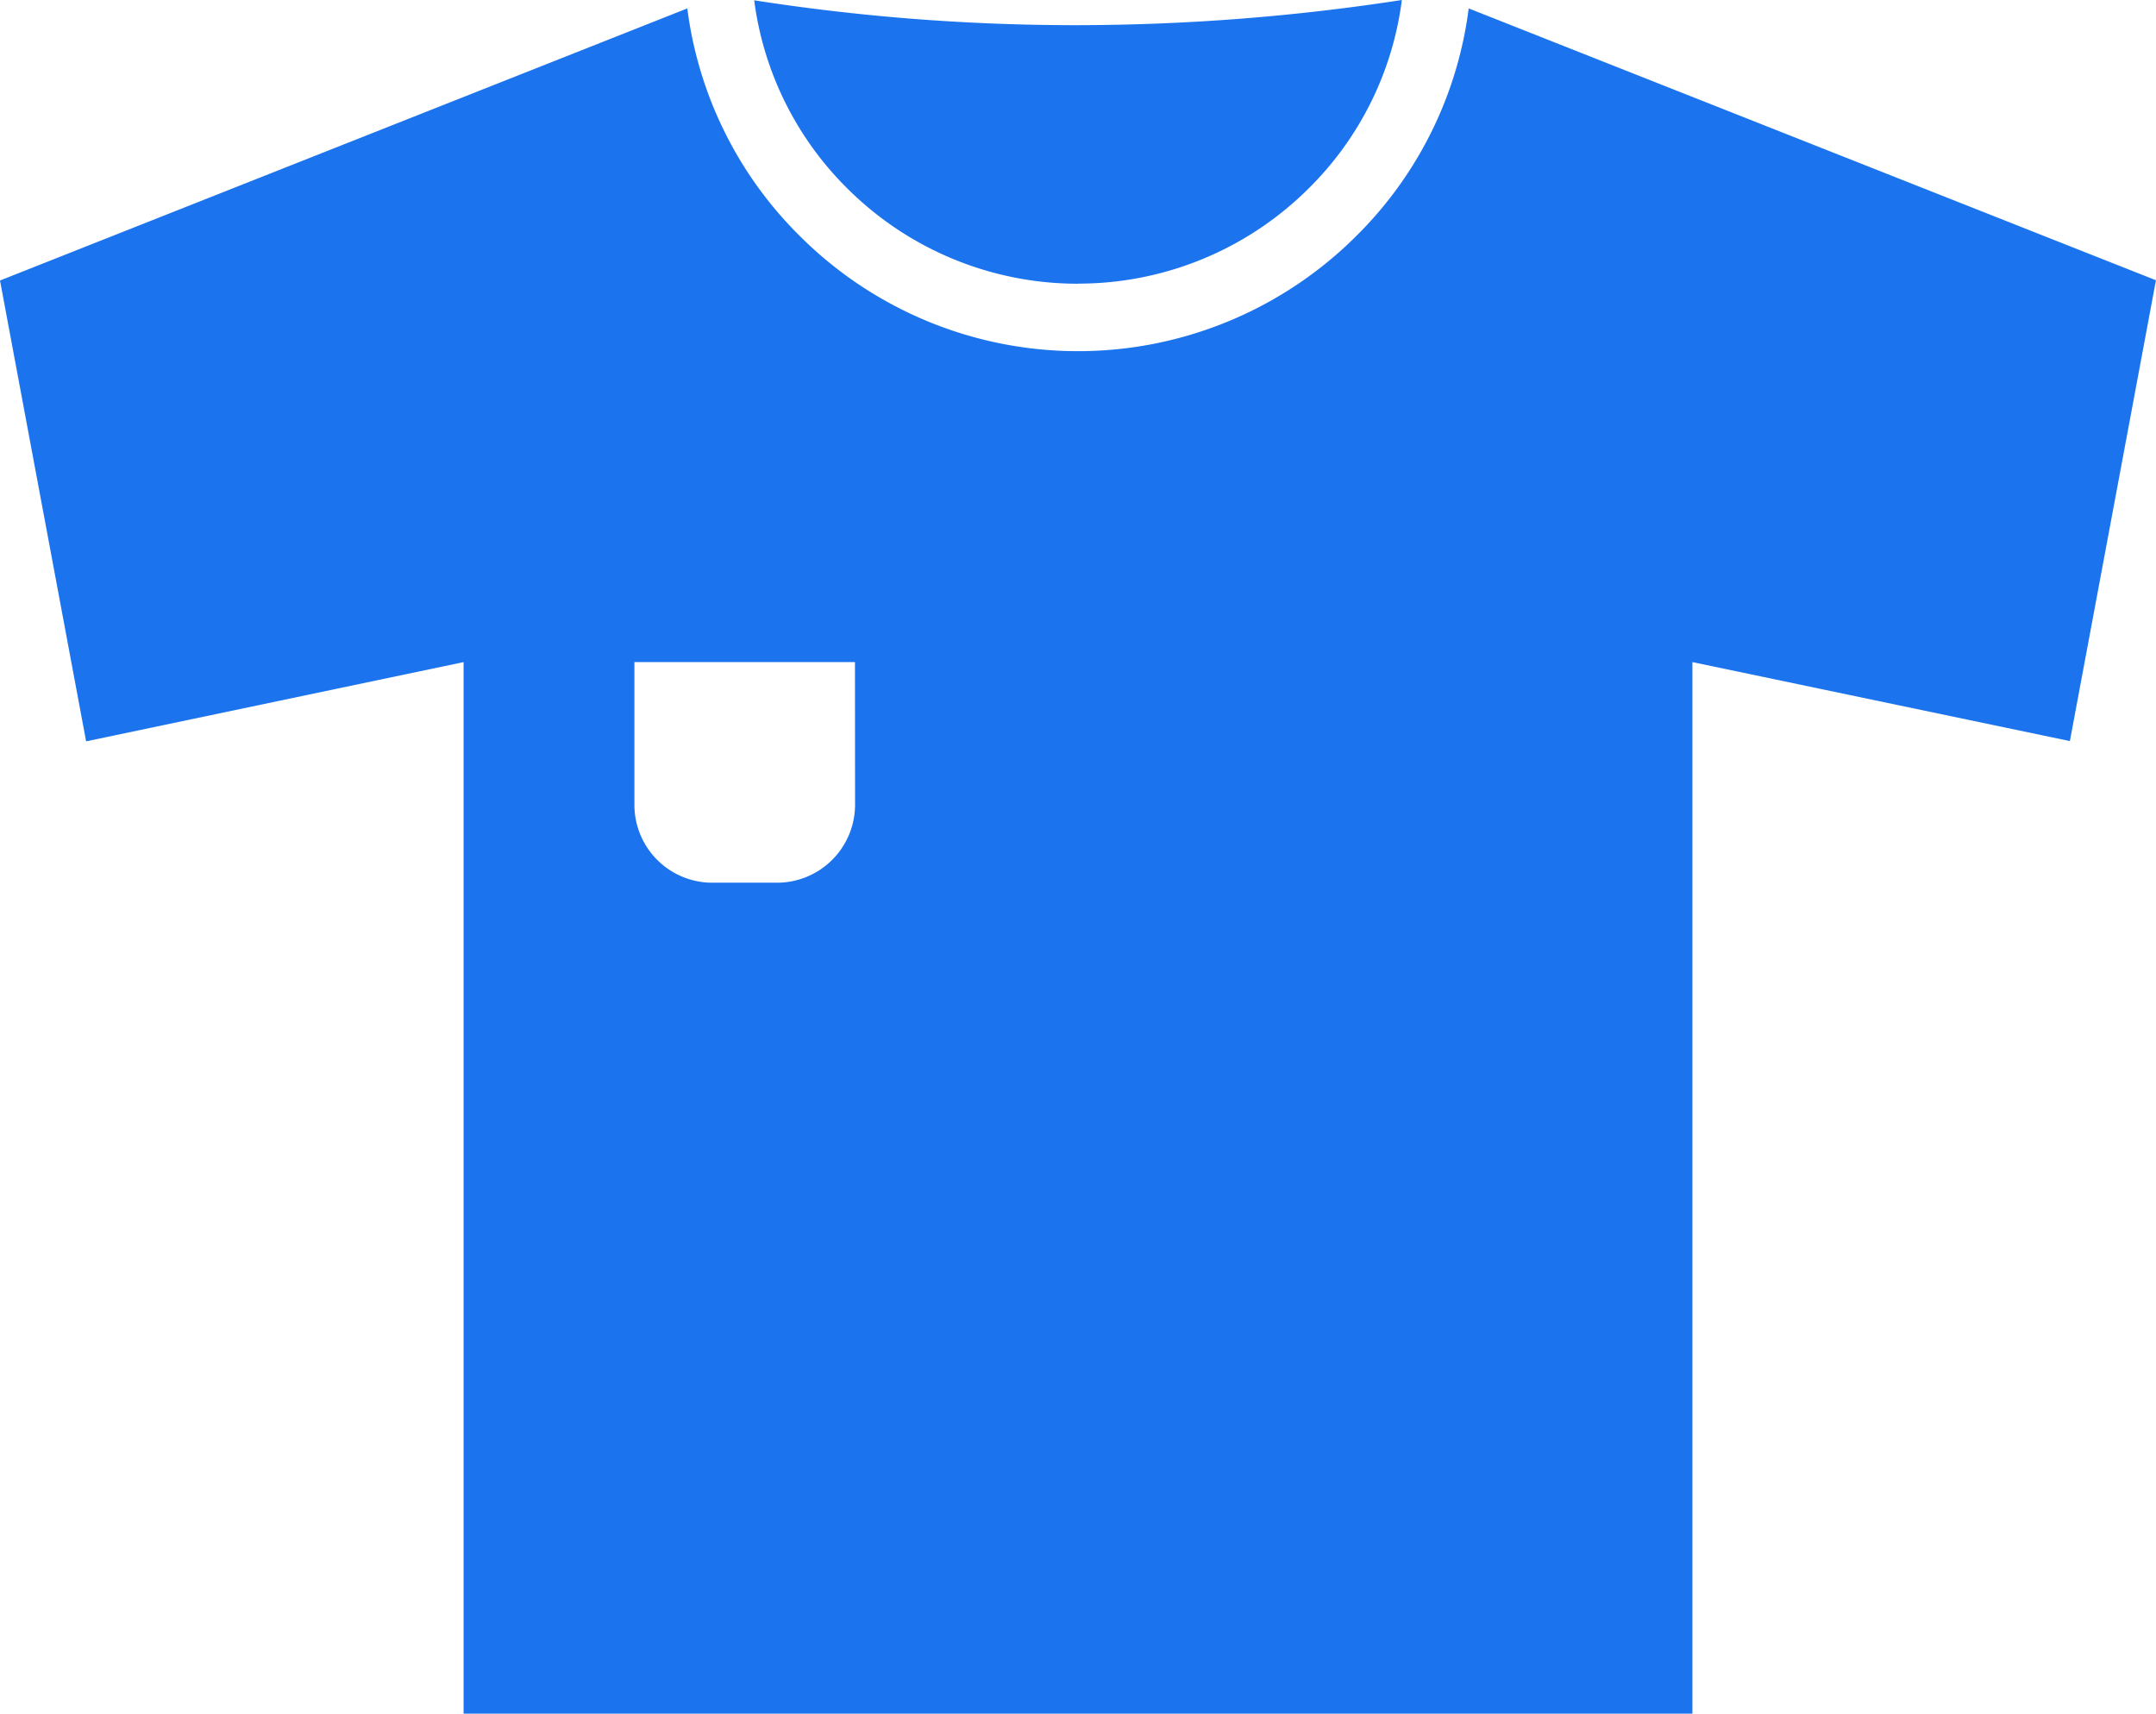 <svg xmlns="http://www.w3.org/2000/svg" width="42.837" height="34.04" viewBox="0 0 42.837 34.04">
  <path id="noun-tshirt-1407528" d="M9.2,15.5V36.388H33.615V15.5l7.5,1.569,1.71-9.154-13.655-5.4A7.73,7.73,0,0,1,26.932,7.04a7.823,7.823,0,0,1-11.048,0,7.735,7.735,0,0,1-2.239-4.525L-.011,7.92,1.7,17.074,9.2,15.5ZM21.408,7.982a6.482,6.482,0,0,0,4.58-1.889,6.4,6.4,0,0,0,1.854-3.745,42.645,42.645,0,0,1-6.434.5,41.5,41.5,0,0,1-6.434-.494,6.419,6.419,0,0,0,1.854,3.741,6.483,6.483,0,0,0,4.58,1.889ZM16.976,15.5H12.594v2.839a1.547,1.547,0,0,0,1.541,1.543h1.3a1.551,1.551,0,0,0,1.543-1.543Z" transform="translate(0.011 -2.348)" fill="#1b74ee" fill-rule="evenodd"/>
</svg>
